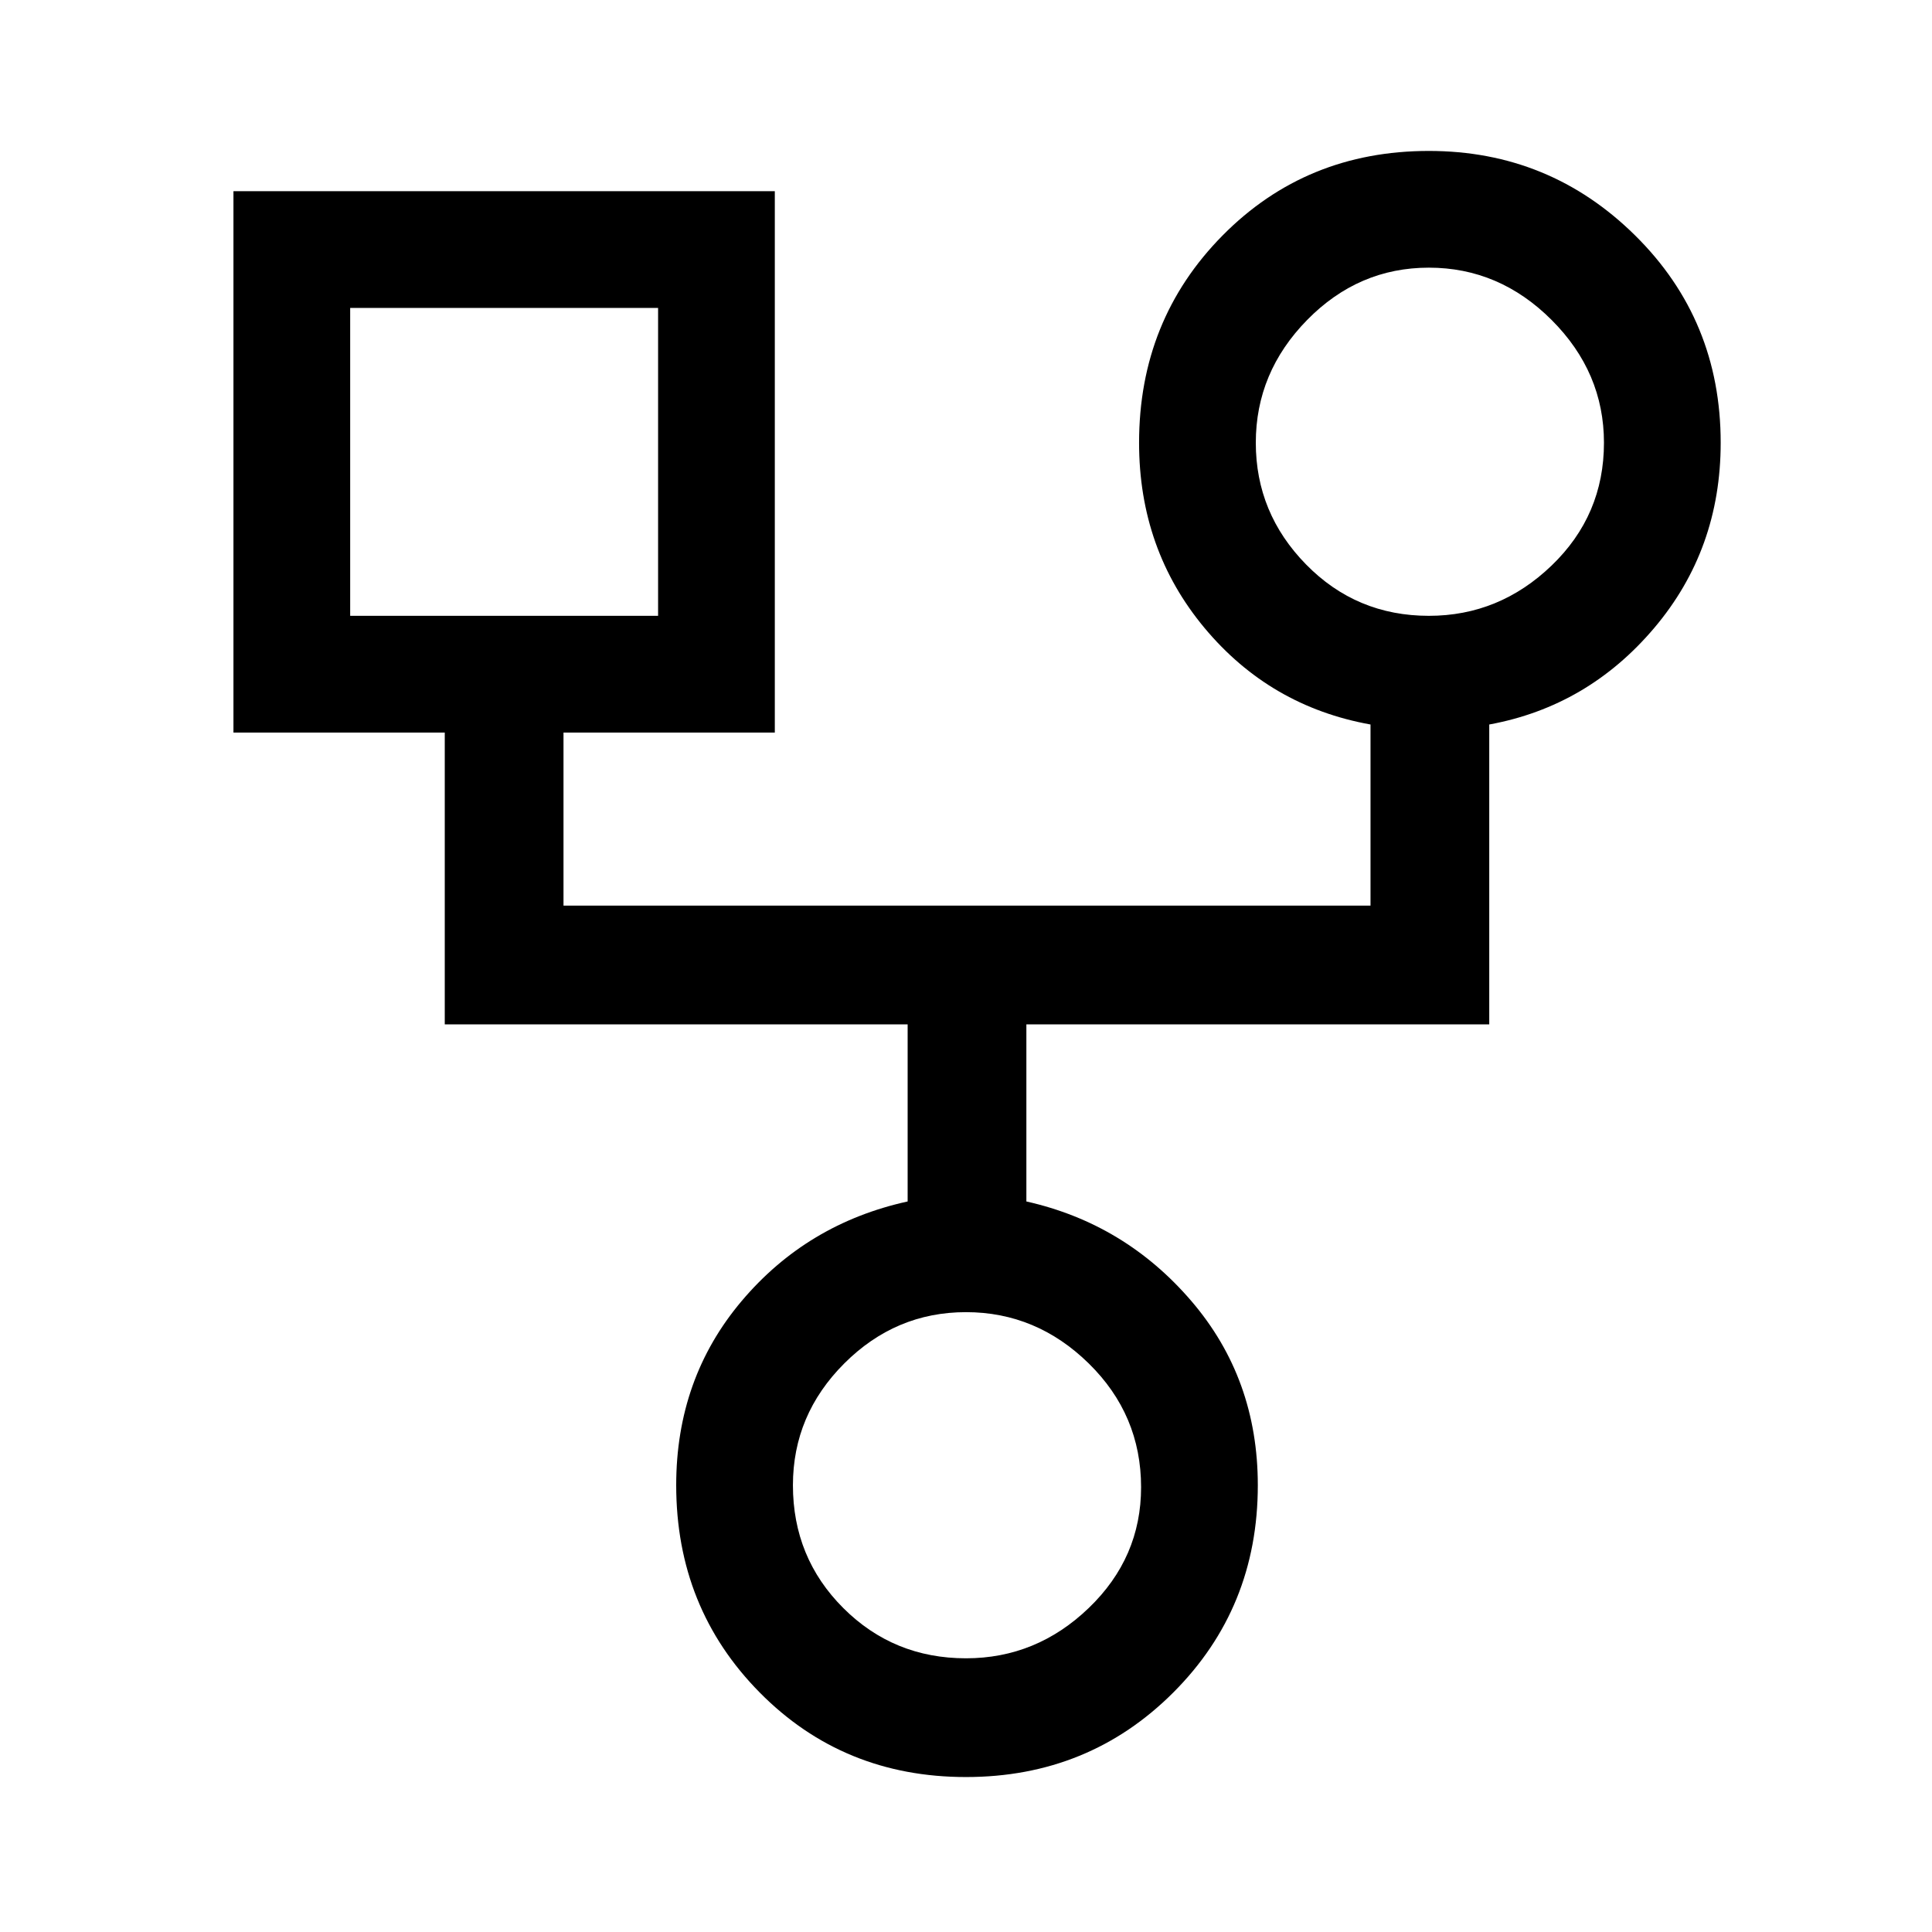 <svg xmlns="http://www.w3.org/2000/svg" height="48" width="48"><path d="M24 44.15q-3.05 0-5.125-2.1T16.8 36.9q0-2.65 1.625-4.575Q20.05 30.4 22.55 29.85v-4.4h-11.5V18.2H5.8V4.75h13.45V18.2H14v4.3h20.05V18q-2.5-.45-4.125-2.4T28.3 11q0-3.05 2.075-5.15 2.075-2.1 5.125-2.1 3 0 5.125 2.1T42.75 11q0 2.65-1.65 4.6-1.65 1.95-4.1 2.4v7.45H25.5v4.4q2.45.55 4.1 2.475 1.65 1.925 1.65 4.575 0 3.05-2.1 5.15-2.1 2.1-5.15 2.1ZM35.5 15.3q1.75 0 3.05-1.25 1.3-1.25 1.3-3.05 0-1.75-1.3-3.05-1.3-1.3-3.05-1.3-1.75 0-3.025 1.3T31.2 11q0 1.75 1.25 3.025T35.5 15.3Zm-26.8 0h7.65V7.65H8.7ZM24 41.2q1.75 0 3.05-1.25 1.3-1.25 1.3-3 0-1.8-1.3-3.075Q25.75 32.6 24 32.6q-1.75 0-3.025 1.275T19.7 36.9q0 1.8 1.25 3.05Q22.2 41.2 24 41.2ZM12.5 11.5Zm23-.5ZM24 36.9Z"/></svg>